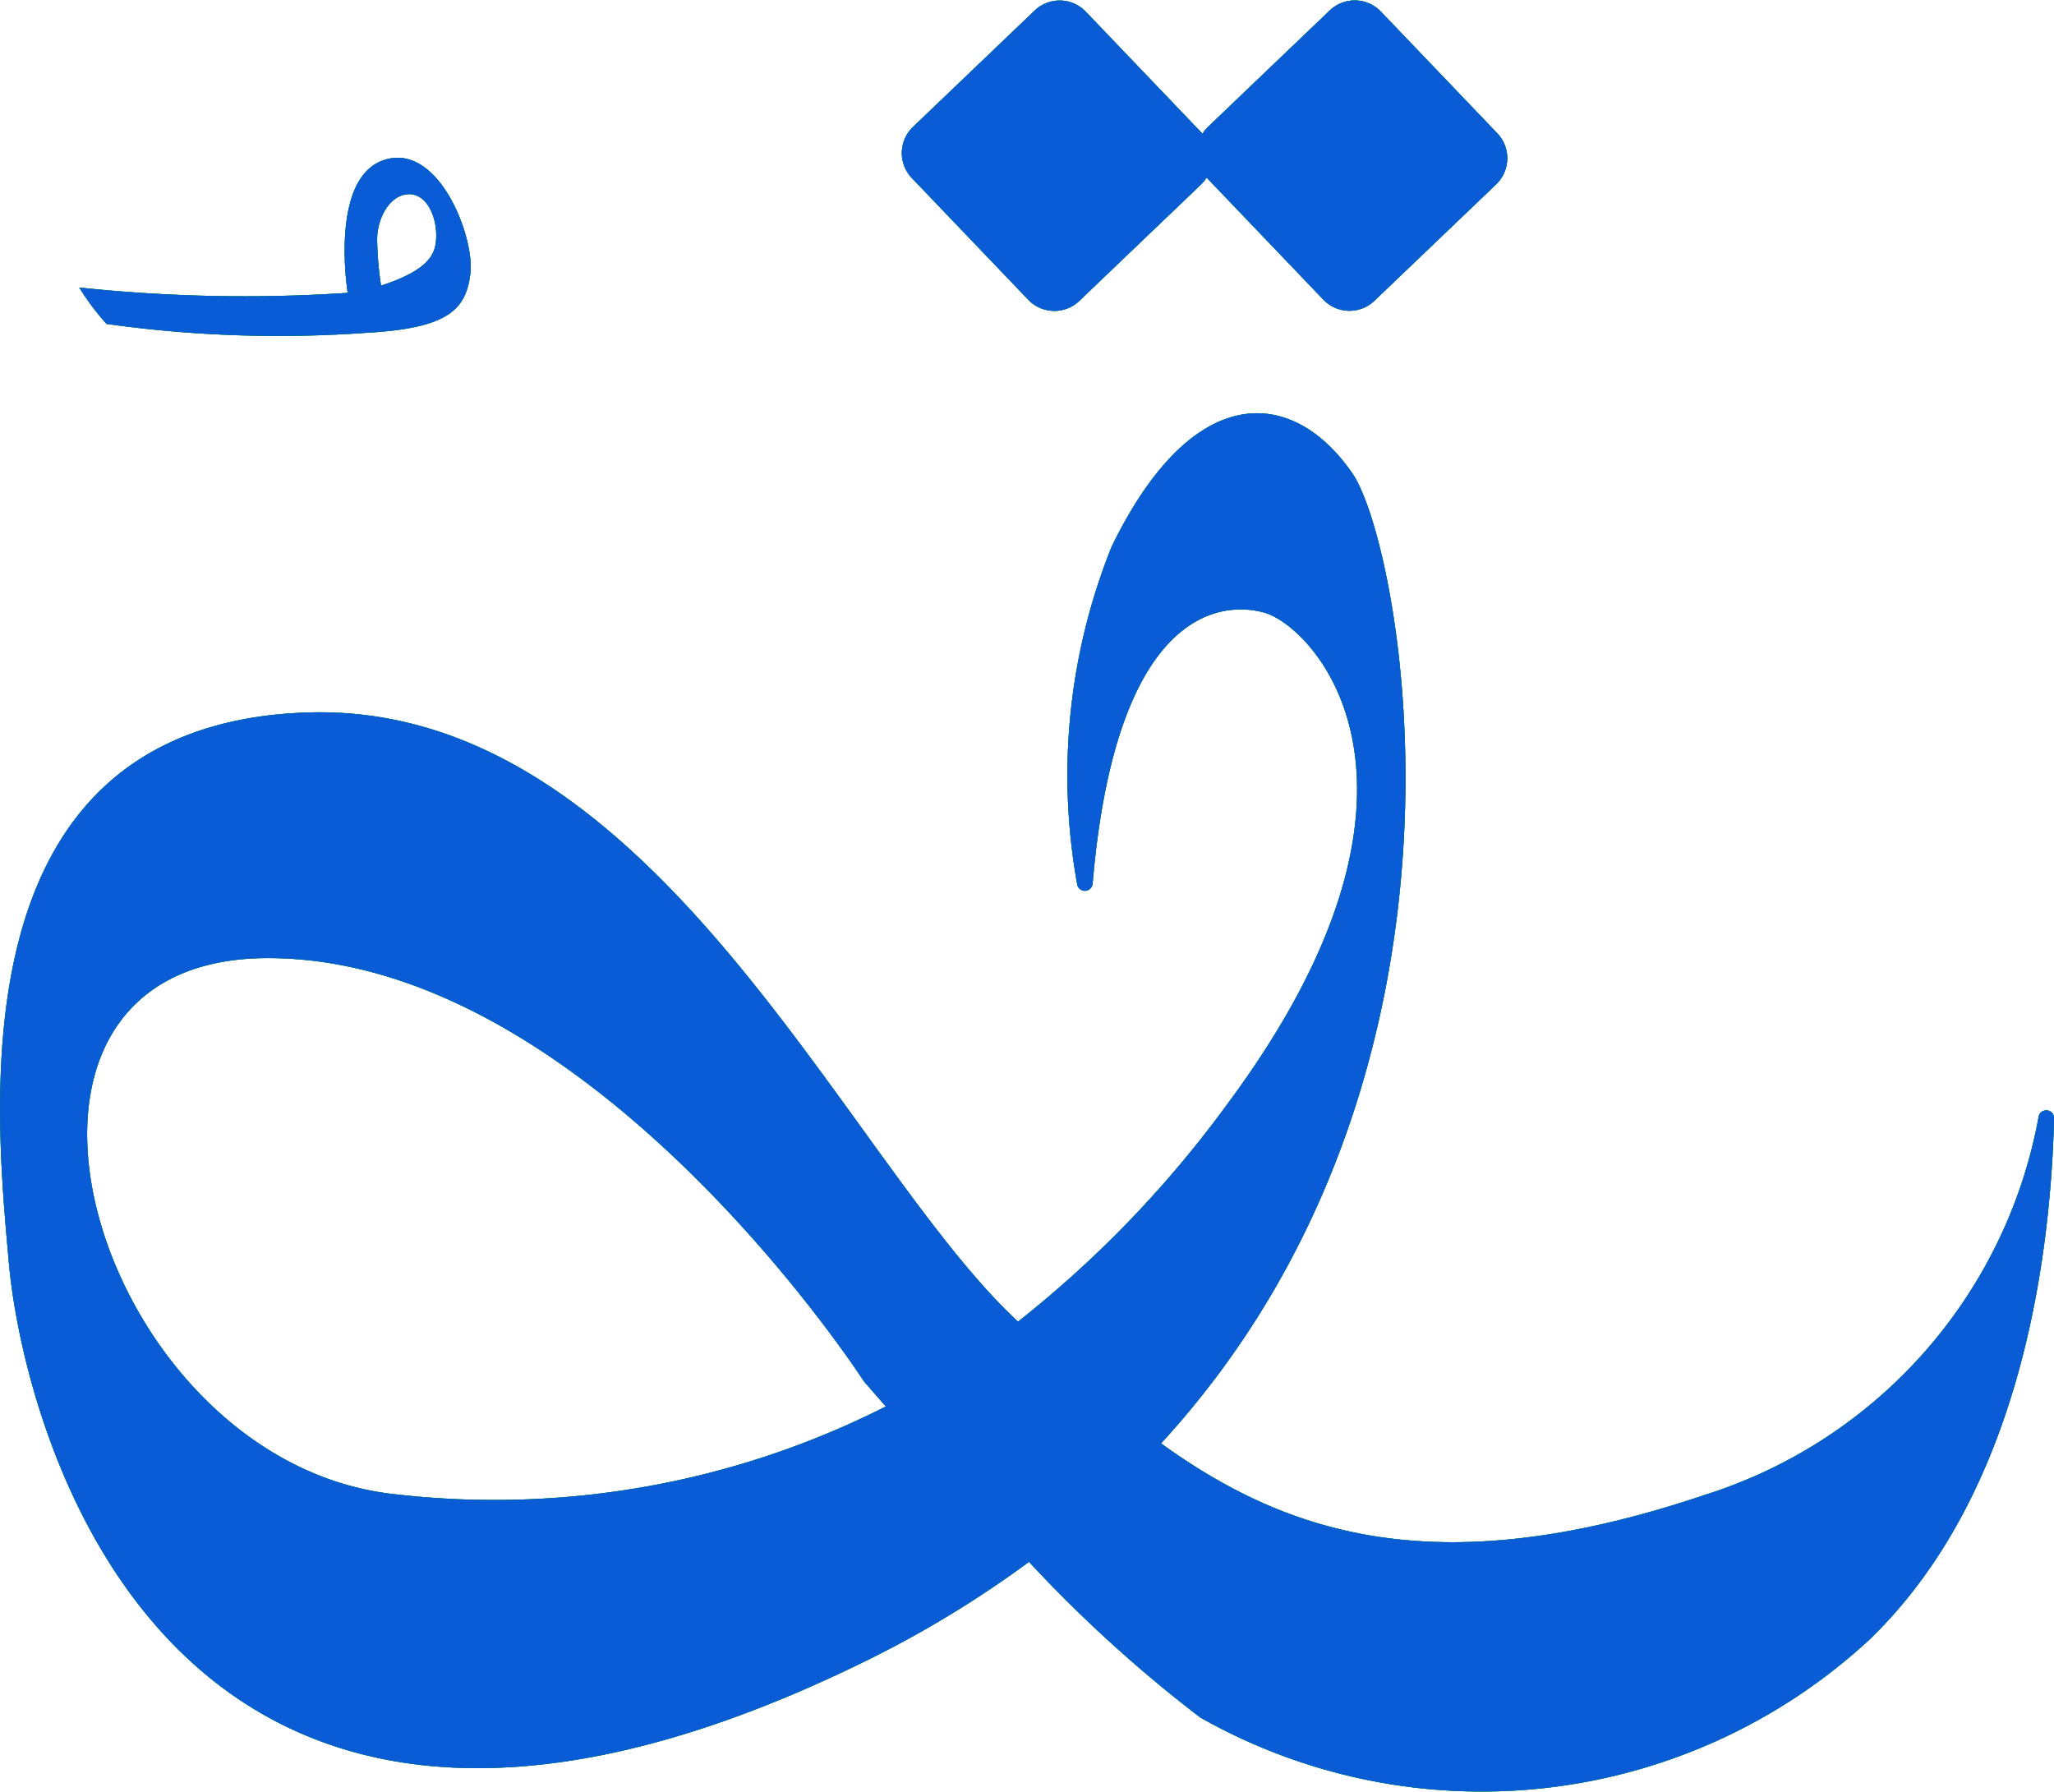 <svg xmlns="http://www.w3.org/2000/svg" width="38.812" height="33.852" viewBox="0 0 38.812 33.852"><defs><style>.a{fill:#049518;}.b{fill:#0a5cd6;}</style></defs><g transform="translate(0 0)"><g transform="translate(0 0)"><path class="a" d="M566.058,189.658a.683.683,0,0,0,.965.021l2.3-2.2a.7.7,0,0,0,.105-.13l.006.007,2.2,2.3a.683.683,0,0,0,.965.021l2.3-2.2a.683.683,0,0,0,.021-.965l-2.2-2.3a.683.683,0,0,0-.965-.021l-2.3,2.2a.7.7,0,0,0-.105.13l-.006-.007-2.2-2.3a.683.683,0,0,0-.965-.021l-2.3,2.2a.683.683,0,0,0-.021.965Z" transform="translate(-546.628 -183.994)"/><path class="a" d="M256.173,247.319c1.547-.086,1.89-.429,1.976-1.117s-.6-2.492-1.633-2.148-.687,2.492-.687,2.492l.01.017a29.6,29.6,0,0,1-5.08-.1,4.721,4.721,0,0,0,.515.687A23.307,23.307,0,0,0,256.173,247.319Zm.816-2.621c.344,0,.515.43.515.774,0,.319-.074.637-1.043.956a6.551,6.551,0,0,1-.074-.87C256.388,245.128,256.645,244.7,256.989,244.7Z" transform="translate(-249.261 -241.03)"/><path class="a" d="M259.083,354.53a9.231,9.231,0,0,1-6.3,7.133c-4.98,1.681-7.841.79-10.281-.971,6.476-7.059,4.533-16.987,3.621-18.32-1.117-1.633-3.008-1.8-4.554,1.375a11.577,11.577,0,0,0-.652,6.378.147.147,0,0,0,.292-.009c.432-5.082,2.358-5.364,3.238-5.123.945.258,3.781,3.265-.687,9.28a21,21,0,0,1-3.96,4.118c-3.264-3.013-6.872-11.765-13.484-11.508s-5.843,7.476-5.585,10.4,2.878,13.963,16.026,7.6a20.264,20.264,0,0,0,3.25-1.953,25.679,25.679,0,0,0,3.237,2.941,10.793,10.793,0,0,0,12.632-1.461c2.849-2.735,3.431-7.169,3.5-9.848A.147.147,0,0,0,259.083,354.53Zm-30.964,7.132c-5.757-.515-8.593-10.14-2.492-10.14,5.992,0,11.072,7.708,11.252,7.984l.011.015c.031.036.178.207.412.473A16.364,16.364,0,0,1,228.12,361.663Z" transform="translate(-220.563 -333.419)"/><path class="a" d="M566.058,189.658a.683.683,0,0,0,.965.021l2.3-2.2a.7.7,0,0,0,.105-.13l.006.007,2.2,2.3a.683.683,0,0,0,.965.021l2.3-2.2a.683.683,0,0,0,.021-.965l-2.2-2.3a.683.683,0,0,0-.965-.021l-2.3,2.2a.7.7,0,0,0-.105.13l-.006-.007-2.2-2.3a.683.683,0,0,0-.965-.021l-2.3,2.2a.683.683,0,0,0-.021.965Z" transform="translate(-546.628 -183.994)"/><path class="a" d="M256.173,247.319c1.547-.086,1.89-.429,1.976-1.117s-.6-2.492-1.633-2.148-.687,2.492-.687,2.492l.01.017a29.6,29.6,0,0,1-5.08-.1,4.721,4.721,0,0,0,.515.687A23.307,23.307,0,0,0,256.173,247.319Zm.816-2.621c.344,0,.515.43.515.774,0,.319-.074.637-1.043.956a6.551,6.551,0,0,1-.074-.87C256.388,245.128,256.645,244.7,256.989,244.7Z" transform="translate(-249.261 -241.03)"/><path class="a" d="M259.083,354.53a9.231,9.231,0,0,1-6.3,7.133c-4.98,1.681-7.841.79-10.281-.971,6.476-7.059,4.533-16.987,3.621-18.32-1.117-1.633-3.008-1.8-4.554,1.375a11.577,11.577,0,0,0-.652,6.378.147.147,0,0,0,.292-.009c.432-5.082,2.358-5.364,3.238-5.123.945.258,3.781,3.265-.687,9.28a21,21,0,0,1-3.96,4.118c-3.264-3.013-6.872-11.765-13.484-11.508s-5.843,7.476-5.585,10.4,2.878,13.963,16.026,7.6a20.264,20.264,0,0,0,3.25-1.953,25.679,25.679,0,0,0,3.237,2.941,10.793,10.793,0,0,0,12.632-1.461c2.849-2.735,3.431-7.169,3.5-9.848A.147.147,0,0,0,259.083,354.53Zm-30.964,7.132c-5.757-.515-8.593-10.14-2.492-10.14,5.992,0,11.072,7.708,11.252,7.984l.011.015c.031.036.178.207.412.473A16.364,16.364,0,0,1,228.12,361.663Z" transform="translate(-220.563 -333.419)"/><path class="b" d="M566.058,189.658a.683.683,0,0,0,.965.021l2.3-2.2a.7.7,0,0,0,.105-.13l.006.007,2.2,2.3a.683.683,0,0,0,.965.021l2.3-2.2a.683.683,0,0,0,.021-.965l-2.2-2.3a.683.683,0,0,0-.965-.021l-2.3,2.2a.7.7,0,0,0-.105.13l-.006-.007-2.2-2.3a.683.683,0,0,0-.965-.021l-2.3,2.2a.683.683,0,0,0-.021.965Z" transform="translate(-546.628 -183.994)"/><path class="b" d="M256.173,247.319c1.547-.086,1.89-.429,1.976-1.117s-.6-2.492-1.633-2.148-.687,2.492-.687,2.492l.01.017a29.6,29.6,0,0,1-5.08-.1,4.721,4.721,0,0,0,.515.687A23.307,23.307,0,0,0,256.173,247.319Zm.816-2.621c.344,0,.515.43.515.774,0,.319-.074.637-1.043.956a6.551,6.551,0,0,1-.074-.87C256.388,245.128,256.645,244.7,256.989,244.7Z" transform="translate(-249.261 -241.03)"/><path class="b" d="M259.083,354.53a9.231,9.231,0,0,1-6.3,7.133c-4.98,1.681-7.841.79-10.281-.971,6.476-7.059,4.533-16.987,3.621-18.32-1.117-1.633-3.008-1.8-4.554,1.375a11.577,11.577,0,0,0-.652,6.378.147.147,0,0,0,.292-.009c.432-5.082,2.358-5.364,3.238-5.123.945.258,3.781,3.265-.687,9.28a21,21,0,0,1-3.96,4.118c-3.264-3.013-6.872-11.765-13.484-11.508s-5.843,7.476-5.585,10.4,2.878,13.963,16.026,7.6a20.264,20.264,0,0,0,3.25-1.953,25.679,25.679,0,0,0,3.237,2.941,10.793,10.793,0,0,0,12.632-1.461c2.849-2.735,3.431-7.169,3.5-9.848A.147.147,0,0,0,259.083,354.53Zm-30.964,7.132c-5.757-.515-8.593-10.14-2.492-10.14,5.992,0,11.072,7.708,11.252,7.984l.011.015c.031.036.178.207.412.473A16.364,16.364,0,0,1,228.12,361.663Z" transform="translate(-220.563 -333.419)"/></g></g></svg>